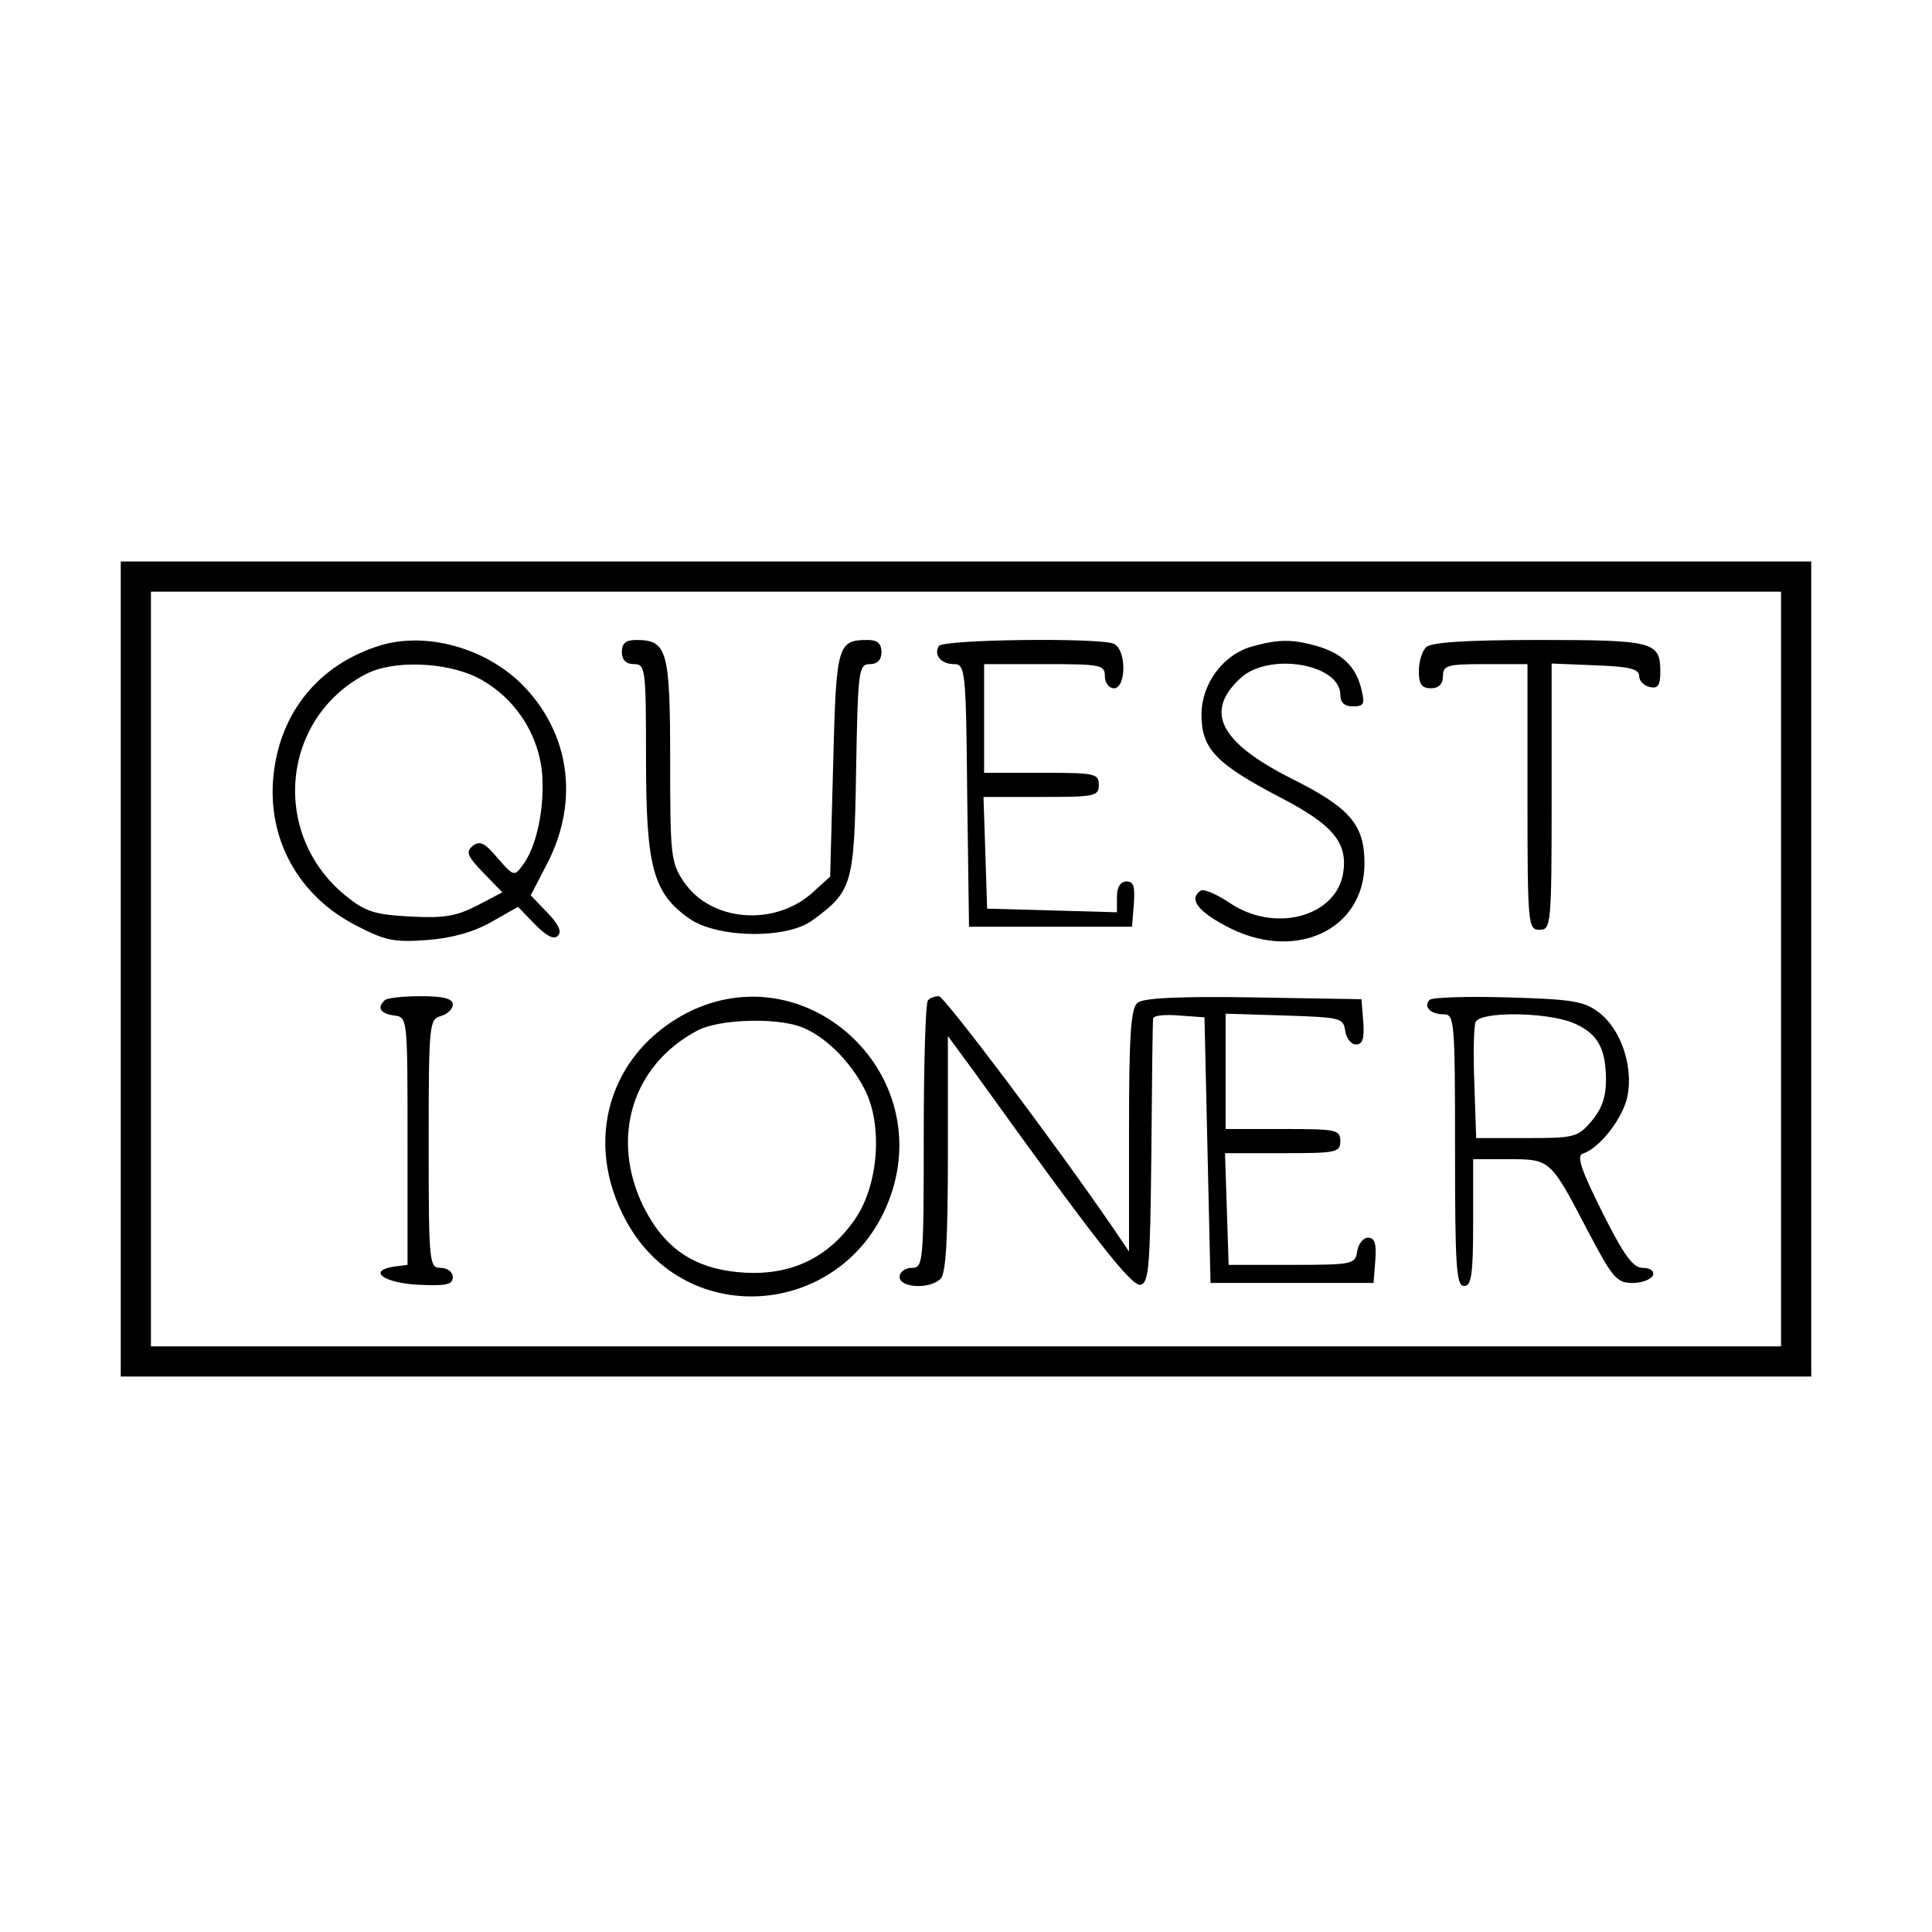 <?xml version="1.0" standalone="no"?>
<!DOCTYPE svg PUBLIC "-//W3C//DTD SVG 20010904//EN"
 "http://www.w3.org/TR/2001/REC-SVG-20010904/DTD/svg10.dtd">
<svg version="1.0" xmlns="http://www.w3.org/2000/svg"
 width="320pt" height="320pt" viewBox="0 0 320 320"
 preserveAspectRatio="none">
 <!--xMidYMid meet-->

<g transform="translate(0,320) scale(0.1,-0.1)"
fill="#000000" stroke="none">
<path d="M200 1595 l0 -675 1400 0 1400 0 0 675 0 675 -1400 0 -1400 0 0 -675z
m2750 0 l0 -625 -1350 0 -1350 0 0 625 0 625 1350 0 1350 0 0 -625z"/>
<path d="M630 2131 c-101 -31 -166 -110 -177 -215 -11 -105 41 -200 137 -249
48 -25 63 -28 117 -24 41 3 77 13 107 30 l44 25 28 -29 c19 -19 31 -26 38 -19
7 7 1 19 -17 38 l-28 29 27 52 c54 104 38 217 -41 297 -61 61 -159 88 -235 65z
m160 -53 c61 -31 102 -92 108 -160 4 -57 -9 -121 -33 -152 -13 -18 -15 -17
-41 13 -21 25 -29 29 -41 20 -12 -10 -9 -17 18 -45 l31 -32 -42 -22 c-35 -18
-56 -21 -111 -18 -58 3 -74 8 -106 34 -125 101 -108 293 32 367 45 24 132 21
185 -5z"/>
<path d="M1030 2120 c0 -13 7 -20 20 -20 19 0 20 -7 20 -157 0 -180 12 -222
71 -264 46 -33 163 -35 205 -3 66 48 69 59 72 250 3 164 4 174 23 174 12 0 19
7 19 20 0 14 -7 20 -22 20 -51 0 -53 -7 -58 -205 l-5 -187 -31 -28 c-63 -55
-167 -46 -211 19 -22 32 -23 44 -23 202 0 182 -5 199 -56 199 -17 0 -24 -5
-24 -20z"/>
<path d="M1555 2130 c-9 -15 4 -30 25 -30 19 0 20 -11 22 -217 l3 -218 135 0
135 0 3 38 c2 28 0 37 -12 37 -10 0 -16 -9 -16 -25 l0 -26 -107 3 -108 3 -3
93 -3 92 96 0 c88 0 95 1 95 20 0 19 -7 20 -95 20 l-95 0 0 90 0 90 100 0 c93
0 100 -1 100 -20 0 -11 7 -20 15 -20 21 0 21 66 -1 74 -27 10 -282 7 -289 -4z"/>
<path d="M2073 2129 c-48 -14 -83 -62 -83 -113 0 -56 24 -81 129 -136 91 -47
115 -77 105 -130 -15 -70 -115 -95 -188 -45 -21 14 -42 23 -47 20 -20 -13 -7
-33 40 -58 113 -62 231 -9 231 103 0 64 -24 92 -120 140 -121 61 -146 112 -84
168 48 42 164 22 164 -29 0 -13 7 -19 21 -19 18 0 20 4 14 28 -9 38 -32 60
-74 72 -42 12 -65 11 -108 -1z"/>
<path d="M2362 2128 c-7 -7 -12 -25 -12 -40 0 -21 5 -28 20 -28 13 0 20 7 20
20 0 18 7 20 70 20 l70 0 0 -220 c0 -213 1 -220 20 -220 19 0 20 7 20 220 l0
221 73 -3 c56 -2 72 -6 72 -18 0 -8 8 -16 18 -18 13 -3 17 3 17 25 0 50 -10
53 -200 53 -124 0 -180 -4 -188 -12z"/>
<path d="M637 1543 c-13 -12 -7 -22 16 -25 22 -3 22 -3 22 -208 l0 -205 -23
-3 c-44 -7 -16 -27 41 -30 46 -2 57 0 57 13 0 8 -9 15 -20 15 -19 0 -20 7 -20
206 0 197 1 206 20 211 11 3 20 12 20 19 0 10 -15 14 -53 14 -30 0 -57 -3 -60
-7z"/>
<path d="M1139 1523 c-130 -67 -174 -213 -102 -345 100 -185 367 -160 438 41
73 208 -141 402 -336 304z m188 -24 c38 -14 81 -56 105 -103 31 -60 23 -161
-17 -217 -44 -63 -105 -91 -181 -87 -82 5 -132 38 -168 109 -56 114 -19 235
89 292 35 19 130 22 172 6z"/>
<path d="M1537 1543 c-4 -3 -7 -105 -7 -225 0 -211 -1 -218 -20 -218 -11 0
-20 -7 -20 -15 0 -18 50 -21 68 -3 9 9 12 69 12 207 l0 195 47 -64 c194 -270
257 -351 272 -348 14 3 16 30 18 218 1 118 2 219 3 223 0 5 19 7 43 5 l42 -3
5 -220 5 -220 135 0 135 0 3 38 c2 27 -1 37 -12 37 -8 0 -16 -10 -18 -22 -3
-22 -7 -23 -108 -23 l-105 0 -3 93 -3 92 96 0 c88 0 95 1 95 20 0 19 -7 20
-95 20 l-95 0 0 95 0 96 98 -3 c92 -3 97 -4 100 -25 2 -13 10 -23 18 -23 11 0
14 10 12 38 l-3 37 -179 3 c-123 2 -183 -1 -192 -9 -11 -9 -14 -54 -14 -212
l0 -200 -27 40 c-96 140 -279 383 -288 383 -7 0 -15 -3 -18 -7z"/>
<path d="M2368 1544 c-11 -11 1 -24 23 -24 18 0 19 -9 19 -225 0 -193 2 -225
15 -225 12 0 15 18 15 105 l0 105 59 0 c69 0 69 0 131 -119 41 -78 48 -86 74
-86 16 0 31 6 34 13 2 7 -5 12 -17 12 -16 0 -31 20 -67 92 -34 68 -43 93 -33
97 29 9 68 60 75 97 9 50 -12 111 -49 138 -24 18 -45 21 -150 24 -67 2 -125 0
-129 -4z m237 -38 c41 -17 55 -42 55 -95 0 -28 -7 -48 -24 -68 -23 -27 -29
-28 -108 -28 l-83 0 -3 89 c-2 49 -1 95 2 103 7 18 116 17 161 -1z"/>
</g>
</svg>
